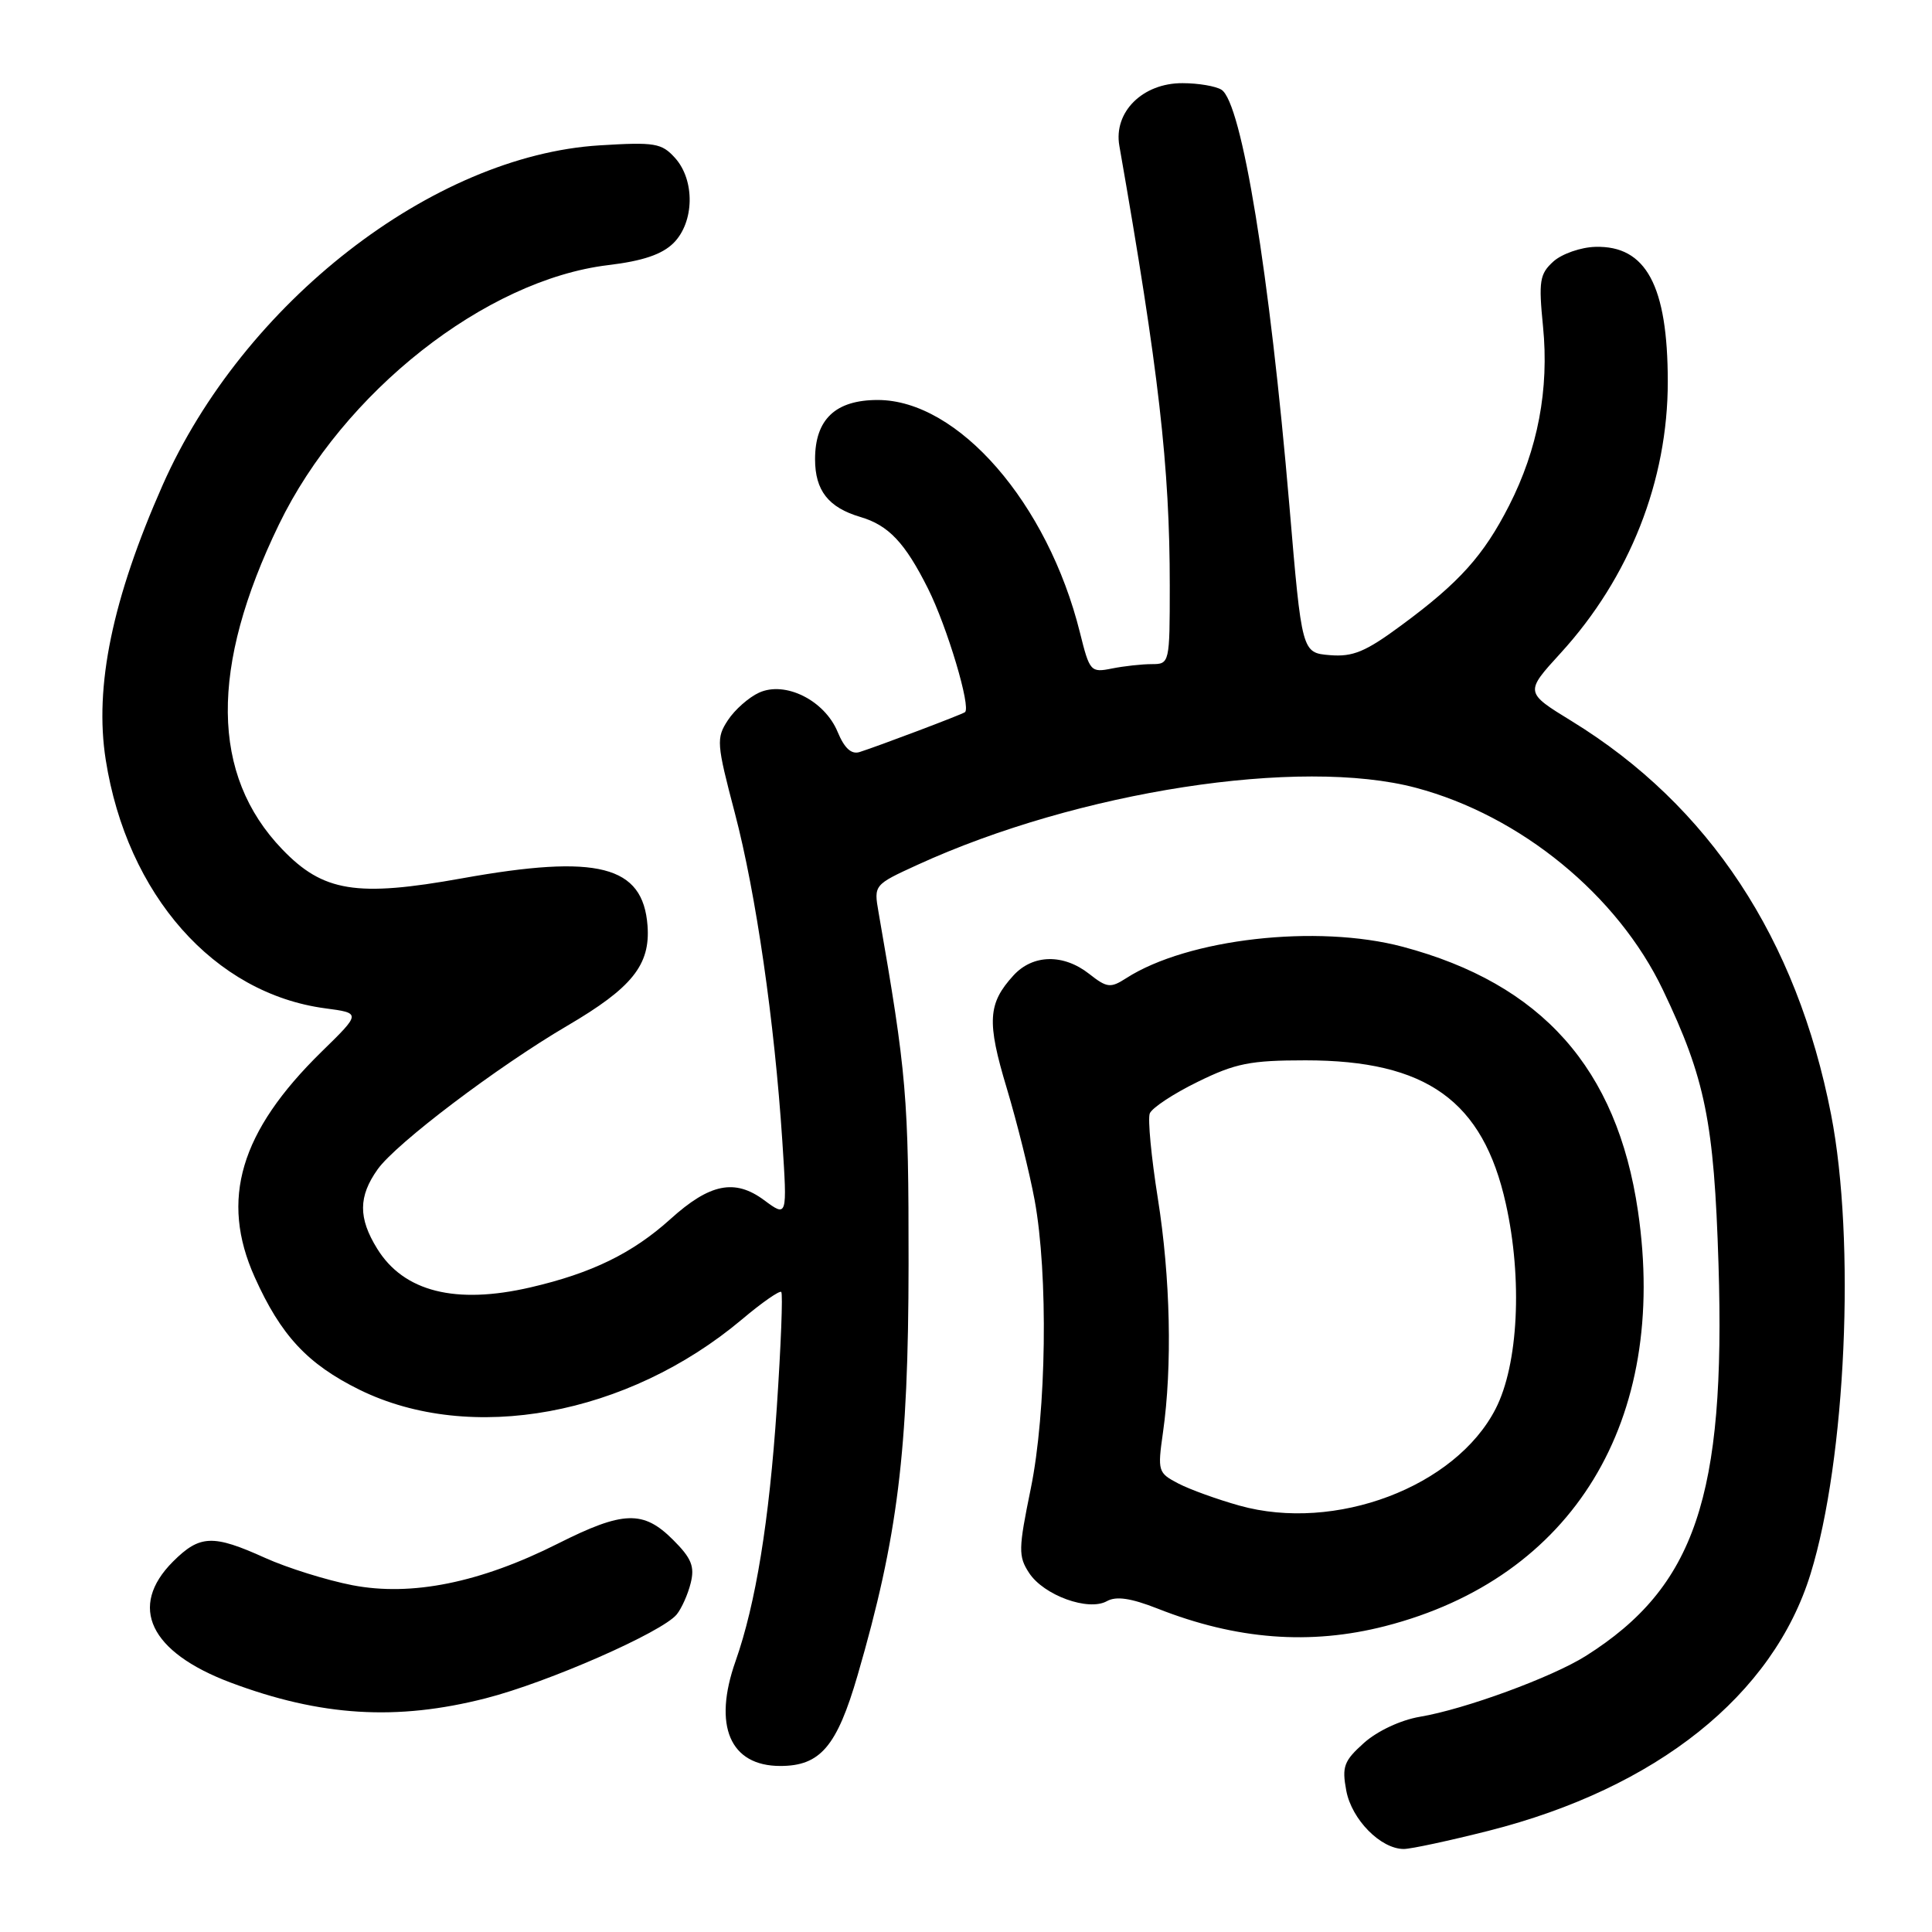<?xml version="1.0" encoding="UTF-8" standalone="no"?>
<!DOCTYPE svg PUBLIC "-//W3C//DTD SVG 1.1//EN" "http://www.w3.org/Graphics/SVG/1.1/DTD/svg11.dtd" >
<svg xmlns="http://www.w3.org/2000/svg" xmlns:xlink="http://www.w3.org/1999/xlink" version="1.1" viewBox="0 0 256 256">
 <g >
 <path fill="currentColor"
d=" M 197.25 242.59 C 219.52 236.94 234.95 224.63 239.91 208.54 C 244.60 193.36 245.89 164.43 242.63 147.69 C 238.08 124.35 226.47 106.74 208.27 95.56 C 202.04 91.74 202.04 91.74 206.79 86.54 C 215.94 76.53 221.00 63.69 220.99 50.54 C 220.98 37.85 218.11 32.52 211.39 32.71 C 209.46 32.76 206.95 33.64 205.83 34.65 C 204.01 36.30 203.86 37.24 204.46 43.28 C 205.28 51.58 203.77 59.53 199.96 67.00 C 196.58 73.62 193.38 77.19 185.71 82.84 C 180.94 86.37 179.28 87.06 176.21 86.81 C 172.50 86.50 172.50 86.50 170.85 67.00 C 168.24 36.29 164.54 13.59 161.85 11.89 C 161.11 11.42 158.79 11.02 156.70 11.02 C 151.42 10.99 147.53 14.84 148.32 19.32 C 153.55 49.19 155.00 61.82 155.00 77.61 C 155.00 87.88 154.97 88.00 152.62 88.00 C 151.32 88.00 148.94 88.26 147.34 88.58 C 144.52 89.15 144.38 88.98 143.10 83.83 C 138.84 66.67 126.96 53.00 116.30 53.00 C 110.71 53.00 108.00 55.56 108.00 60.85 C 108.00 65.00 109.77 67.25 114.00 68.50 C 117.74 69.60 119.92 71.91 122.97 78.00 C 125.51 83.08 128.70 93.76 127.86 94.37 C 127.45 94.68 116.33 98.88 113.90 99.65 C 112.81 99.99 111.89 99.15 110.99 96.98 C 109.26 92.80 104.05 90.20 100.58 91.78 C 99.22 92.40 97.36 94.04 96.45 95.43 C 94.89 97.81 94.94 98.50 97.37 107.73 C 100.17 118.39 102.62 135.34 103.66 151.17 C 104.32 161.30 104.32 161.30 101.24 159.02 C 97.36 156.15 94.04 156.83 88.84 161.53 C 83.82 166.06 78.42 168.70 70.31 170.58 C 60.36 172.89 53.50 171.16 49.98 165.46 C 47.46 161.39 47.48 158.54 50.04 154.94 C 52.49 151.50 65.92 141.34 75.18 135.91 C 83.76 130.88 86.19 127.85 85.80 122.65 C 85.20 114.68 79.23 113.15 61.24 116.38 C 47.24 118.90 42.81 118.18 37.39 112.53 C 27.93 102.68 27.78 88.44 36.96 69.50 C 45.45 51.96 64.33 37.09 80.58 35.13 C 85.18 34.58 87.73 33.71 89.25 32.20 C 92.01 29.44 92.11 23.89 89.45 20.93 C 87.67 18.96 86.78 18.81 79.46 19.26 C 57.32 20.62 32.23 40.13 21.54 64.30 C 14.89 79.35 12.48 90.96 14.01 100.68 C 16.83 118.58 28.38 131.65 43.10 133.61 C 47.85 134.24 47.85 134.24 42.60 139.37 C 31.81 149.94 29.13 158.95 33.75 169.23 C 37.22 176.96 40.75 180.75 47.64 184.15 C 62.37 191.39 83.15 187.57 98.31 174.83 C 100.95 172.60 103.30 170.97 103.52 171.19 C 103.75 171.41 103.48 178.30 102.93 186.50 C 101.92 201.56 100.14 212.51 97.47 220.10 C 94.44 228.66 96.72 234.00 103.39 234.00 C 108.69 234.00 110.89 231.43 113.64 221.97 C 118.96 203.66 120.37 192.31 120.39 167.50 C 120.40 145.31 120.15 142.34 116.41 120.87 C 115.78 117.26 115.80 117.24 121.56 114.60 C 142.88 104.84 172.27 100.30 187.63 104.39 C 201.49 108.08 214.35 118.61 220.35 131.18 C 225.96 142.92 227.12 148.64 227.71 167.50 C 228.67 198.29 224.60 210.28 210.13 219.42 C 205.64 222.25 194.08 226.49 188.15 227.48 C 185.61 227.91 182.53 229.35 180.75 230.93 C 178.07 233.33 177.79 234.07 178.39 237.28 C 179.11 241.10 182.95 245.00 186.01 245.00 C 186.96 245.00 192.02 243.91 197.25 242.59 Z  M 64.37 225.03 C 72.60 222.93 87.74 216.28 89.67 213.92 C 90.31 213.13 91.15 211.27 91.52 209.77 C 92.07 207.57 91.63 206.47 89.18 204.03 C 85.24 200.09 82.58 200.18 73.92 204.54 C 63.65 209.71 54.54 211.56 46.70 210.05 C 43.29 209.39 38.08 207.76 35.13 206.43 C 28.21 203.30 26.48 203.37 22.92 206.92 C 16.96 212.89 19.84 218.92 30.56 222.95 C 42.50 227.43 52.57 228.05 64.37 225.03 Z  M 183.54 215.47 C 208.45 209.07 221.12 188.27 217.04 160.48 C 214.26 141.55 204.29 130.36 185.87 125.45 C 174.50 122.43 157.36 124.38 149.22 129.62 C 147.15 130.95 146.68 130.90 144.33 129.05 C 140.91 126.36 136.86 126.44 134.29 129.25 C 130.89 132.97 130.74 135.37 133.40 144.19 C 134.77 148.76 136.43 155.43 137.09 159.00 C 138.91 168.88 138.67 187.08 136.58 197.26 C 134.94 205.26 134.92 206.22 136.36 208.42 C 138.30 211.39 144.22 213.54 146.67 212.16 C 147.91 211.47 149.85 211.76 153.37 213.14 C 163.83 217.27 173.60 218.02 183.54 215.47 Z  M 164.23 199.50 C 161.33 198.69 157.70 197.38 156.15 196.58 C 153.44 195.17 153.37 194.95 154.10 189.81 C 155.35 181.02 155.09 169.32 153.42 158.80 C 152.55 153.33 152.07 148.27 152.35 147.54 C 152.63 146.81 155.47 144.93 158.68 143.36 C 163.70 140.89 165.67 140.50 173.00 140.50 C 189.02 140.50 196.50 145.85 199.53 159.50 C 201.76 169.49 201.19 180.83 198.17 186.69 C 192.85 197.04 176.92 203.05 164.23 199.50 Z "/>
</g>
</svg>